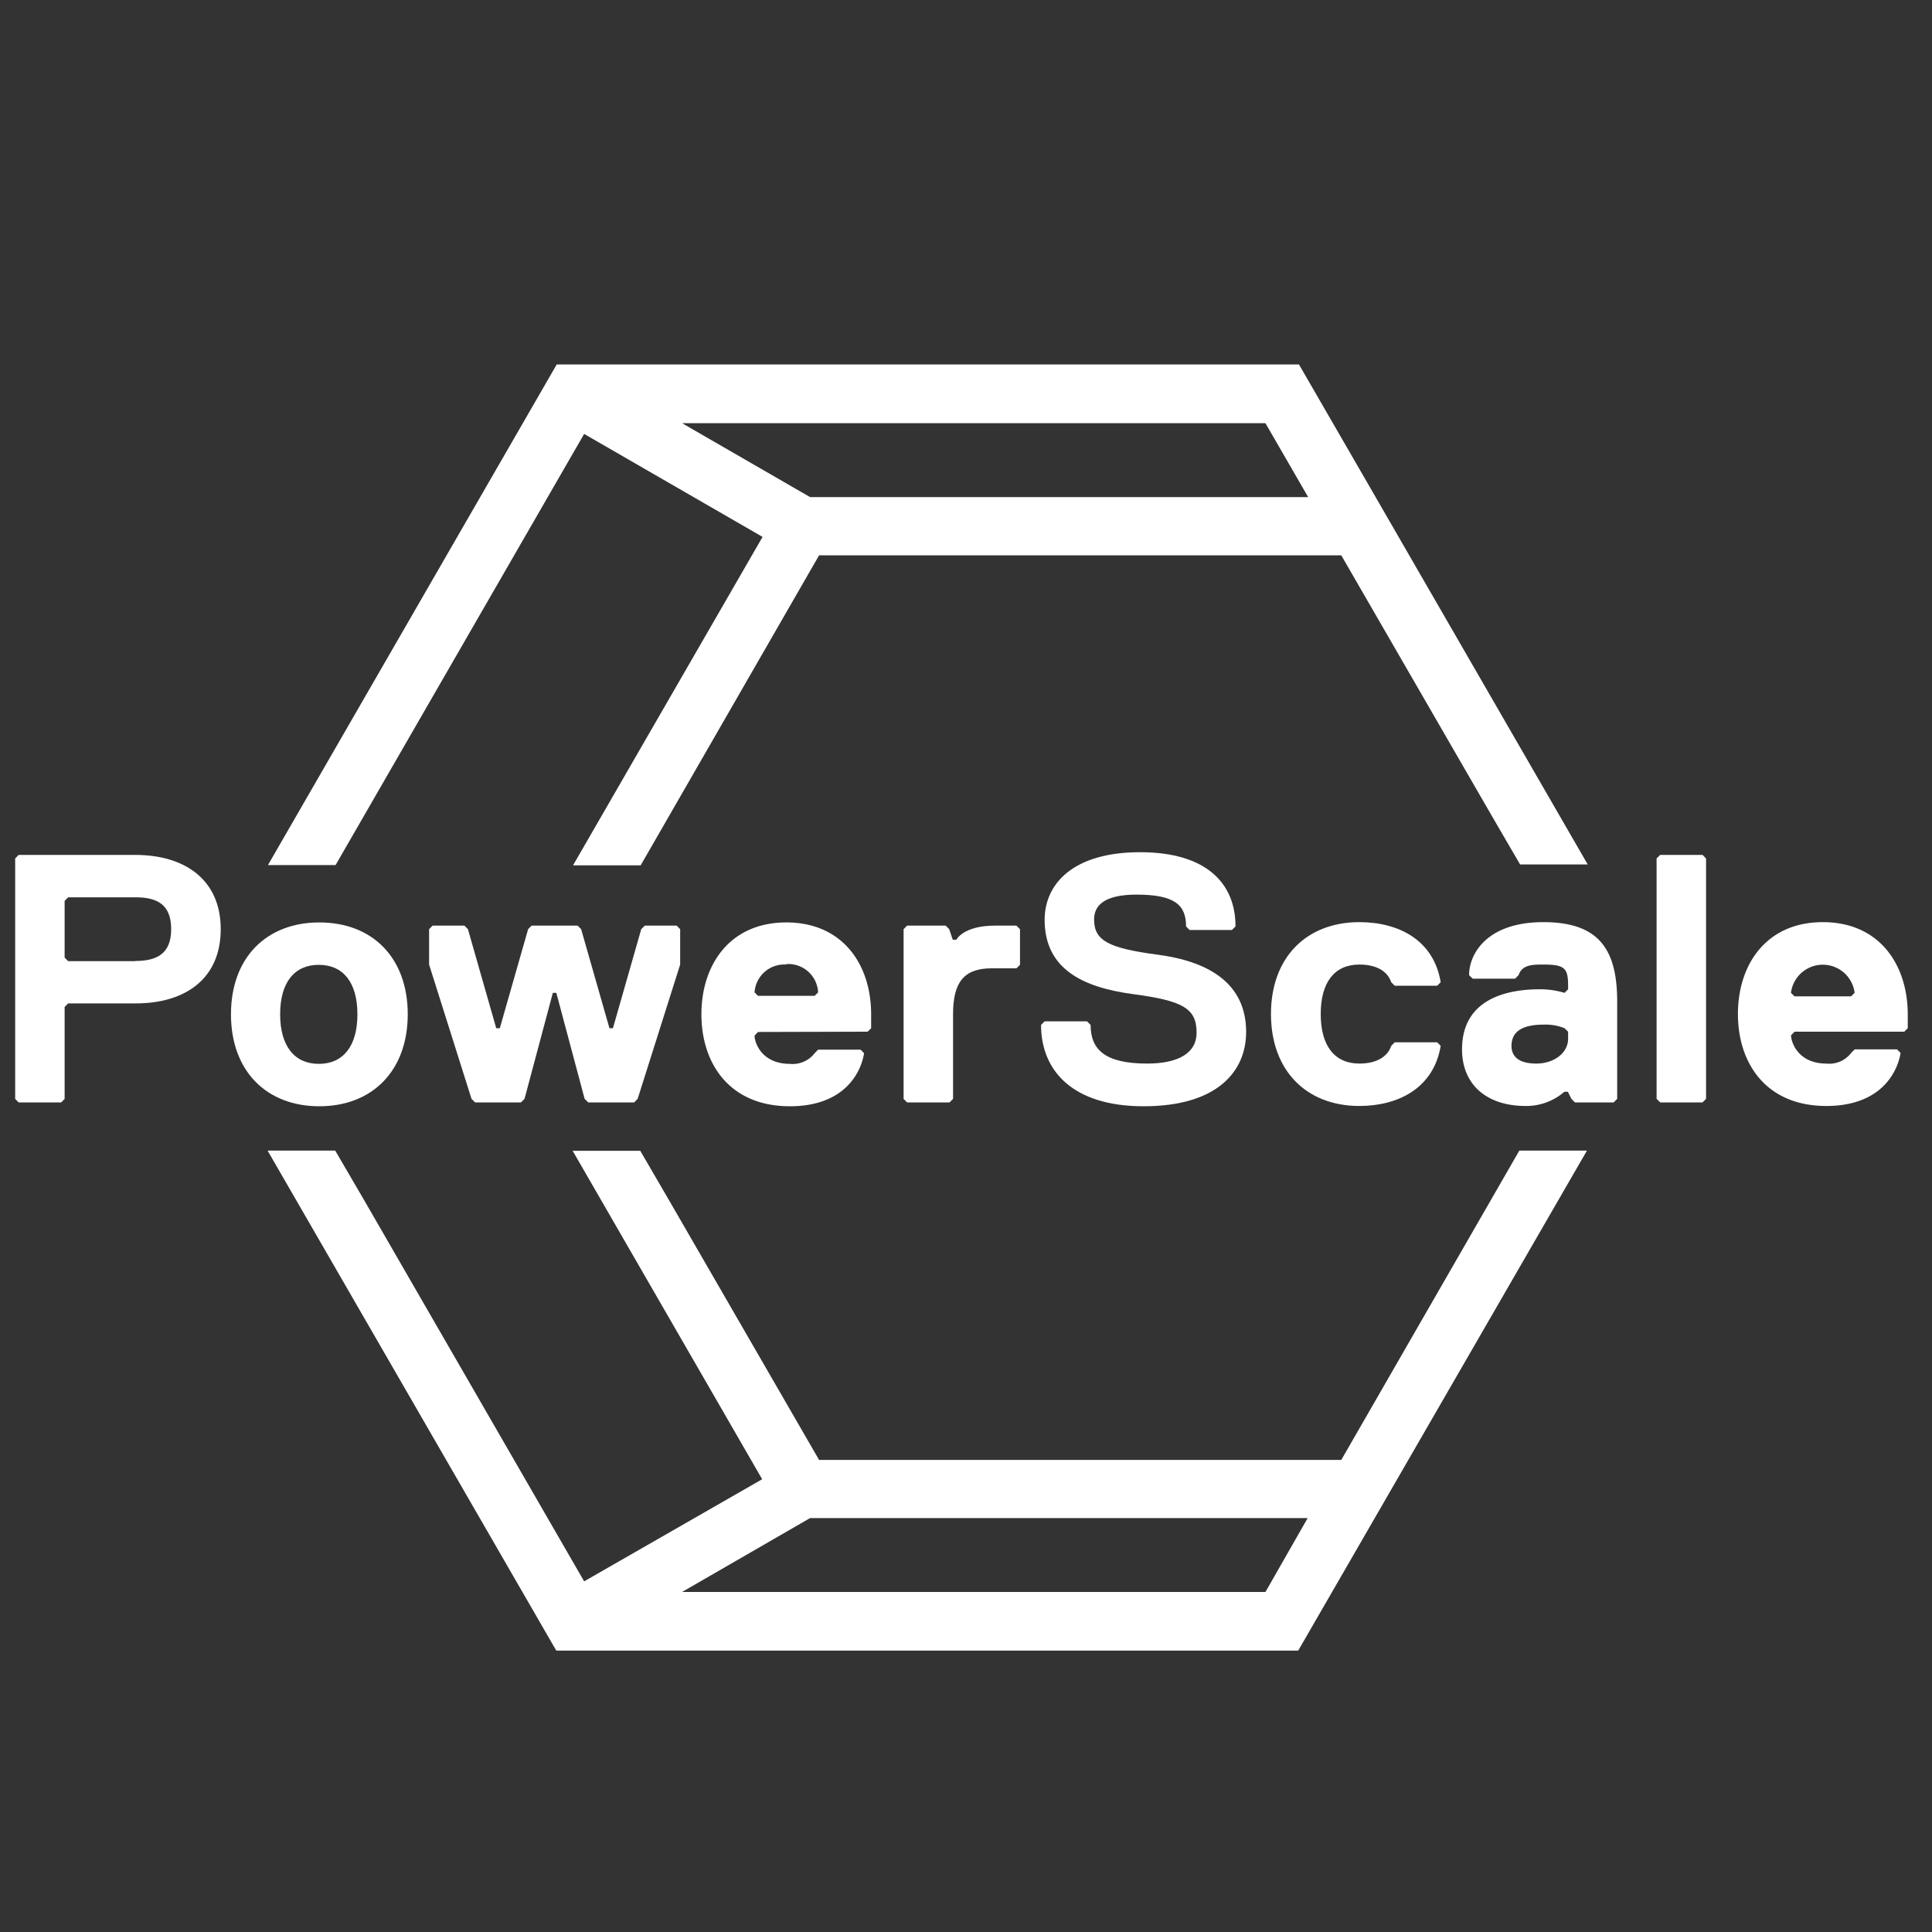 <svg id="Layer_1" data-name="Layer 1" xmlns="http://www.w3.org/2000/svg" viewBox="0 0 200 200"><rect x="0" y="0" width="200" height="200" fill="#333333" stroke="none"/><defs><style>.cls-1{fill:#fff;}</style></defs><title>POWERSCALE-HERO-ICON</title><path class="cls-1" d="M60.47,44.92,78.94,55.58l-19.62,34h7L84.79,57.49h54.06l15.6,27,2.91,5h7l-21.8-37.76-8.09-14H57.63L27.74,89.55h7ZM131,43.81l4.42,7.65H83.86L70.61,43.81Z"/><path class="cls-1" d="M138.85,151.13H84.79l-15.6-27-2.91-5h-7l19.62,34L60.47,163.7,37.62,124.11l-2.92-5h-7l29.7,51.44.19.32h76.8l29.89-51.76h-7ZM70.61,164.8l13.25-7.65h51.51L131,164.8Z"/><path class="cls-1" d="M14,88.5H1.93l-.36.37v24.89l.36.36h4.4l.36-.36v-9.52l.37-.37h7c5.13,0,8.79-2.56,8.79-7.68S19.14,88.5,14,88.5Zm0,11H7.06l-.37-.37V93.26l.37-.37h7c2.2,0,3.66.74,3.66,3.3S16.21,99.48,14,99.48Z"/><path class="cls-1" d="M42.21,105c0-5.86-3.66-9.51-9.15-9.51s-9.15,3.65-9.15,9.51,3.66,9.52,9.15,9.52S42.21,110.83,42.21,105ZM29,105c0-3.29,1.47-5.12,4-5.12s4,1.83,4,5.12-1.47,5.13-4,5.13S29,108.27,29,105Z"/><polygon class="cls-1" points="66.38 96.19 63.45 106.44 63.09 106.44 60.16 96.19 59.79 95.82 55.03 95.82 54.67 96.19 51.74 106.44 51.37 106.44 48.44 96.19 48.08 95.82 44.78 95.82 44.42 96.19 44.42 99.85 48.81 113.75 49.18 114.12 53.93 114.12 54.3 113.75 57.23 102.78 57.59 102.78 60.52 113.75 60.89 114.12 65.65 114.12 66.01 113.75 70.41 99.85 70.41 96.19 70.04 95.82 66.75 95.82 66.38 96.19"/><path class="cls-1" d="M89.82,106.8l.36-.36V105c0-5.12-2.92-9.51-8.78-9.51s-8.79,4.39-8.79,9.51,2.93,9.52,9.16,9.52c5.49,0,7.32-3.3,7.68-5.49l-.36-.37h-4.4l-.36.37a2.87,2.87,0,0,1-2.56,1.1c-2.93,0-3.66-2.2-3.66-2.93l.36-.37Zm-8.42-7a3.09,3.09,0,0,1,3.29,2.93l-.36.36H78.47l-.36-.36A3.09,3.09,0,0,1,81.4,99.85Z"/><path class="cls-1" d="M99,97.28h-.37l-.37-1.09-.36-.37h-4l-.36.37v17.57l.36.36h4.39l.37-.36V105c0-3.29,1.1-4.76,4-4.76h2.56l.37-.36V96.19l-.37-.37H103C99.71,95.82,99,97.28,99,97.28Z"/><path class="cls-1" d="M118.75,110.1c-4.39,0-5.85-1.47-5.85-4l-.37-.37h-4.39l-.37.37c0,4.76,3.3,8.42,10.61,8.42,7.69,0,10.62-3.66,10.62-7.69,0-5.12-4-7.32-9.15-8s-6.59-1.47-6.59-3.66c0-1.46,1.1-2.56,4.39-2.56,4,0,5.13,1.1,5.13,3.29l.36.37h4.39l.37-.37c0-4.39-2.93-7.68-9.88-7.68s-9.88,3.29-9.88,7c0,5.12,4,7,9.15,7.69s6.58,1.46,6.58,4C123.87,109,122,110.1,118.75,110.1Z"/><path class="cls-1" d="M140.72,99.85c1.83,0,2.93.73,3.3,1.83l.36.36h4.4l.36-.36c-.73-4.4-4.39-6.22-8.42-6.22-5.48,0-9.15,3.65-9.15,9.51s3.67,9.52,9.15,9.52c4,0,7.69-1.83,8.42-6.22l-.36-.37h-4.4l-.36.37c-.37,1.09-1.47,1.83-3.3,1.83-2.56,0-4-1.83-4-5.13S138.16,99.85,140.72,99.85Z"/><path class="cls-1" d="M159.77,95.46c-5.86,0-7.69,3.29-7.69,5.49l.37.36h4.39l.36-.36c.37-1.1,1.47-1.1,2.57-1.1,2.19,0,2.56.36,2.56,2.19v.37l-.37.37a8.77,8.77,0,0,0-2.56-.37c-2.93,0-8.05.73-8.05,6.22,0,3.66,2.56,5.86,6.59,5.86a6,6,0,0,0,4-1.47h.37l.36.74.37.36h4l.37-.36v-9.89C167.45,98.38,165.62,95.46,159.77,95.46Zm2.56,12.07c0,1.47-1.46,2.57-3.29,2.57s-2.57-.74-2.57-1.83c0-1.47,1.1-2.2,3.3-2.2a5.24,5.24,0,0,1,2.19.37l.37.36Z"/><polygon class="cls-1" points="171.86 88.5 171.49 88.87 171.49 113.75 171.86 114.12 176.25 114.12 176.61 113.75 176.61 88.87 176.25 88.5 171.86 88.5"/><path class="cls-1" d="M188.7,95.46c-5.86,0-8.79,4.39-8.79,9.51s2.93,9.52,9.15,9.52c5.49,0,7.32-3.3,7.69-5.49l-.37-.37H192l-.37.37a2.84,2.84,0,0,1-2.56,1.1c-2.93,0-3.66-2.2-3.66-2.93l.37-.37h11.35l.36-.36V105C197.48,99.85,194.55,95.46,188.7,95.46Zm2.92,7.68h-5.85l-.37-.36a3.32,3.32,0,0,1,6.59,0Z"/></svg>